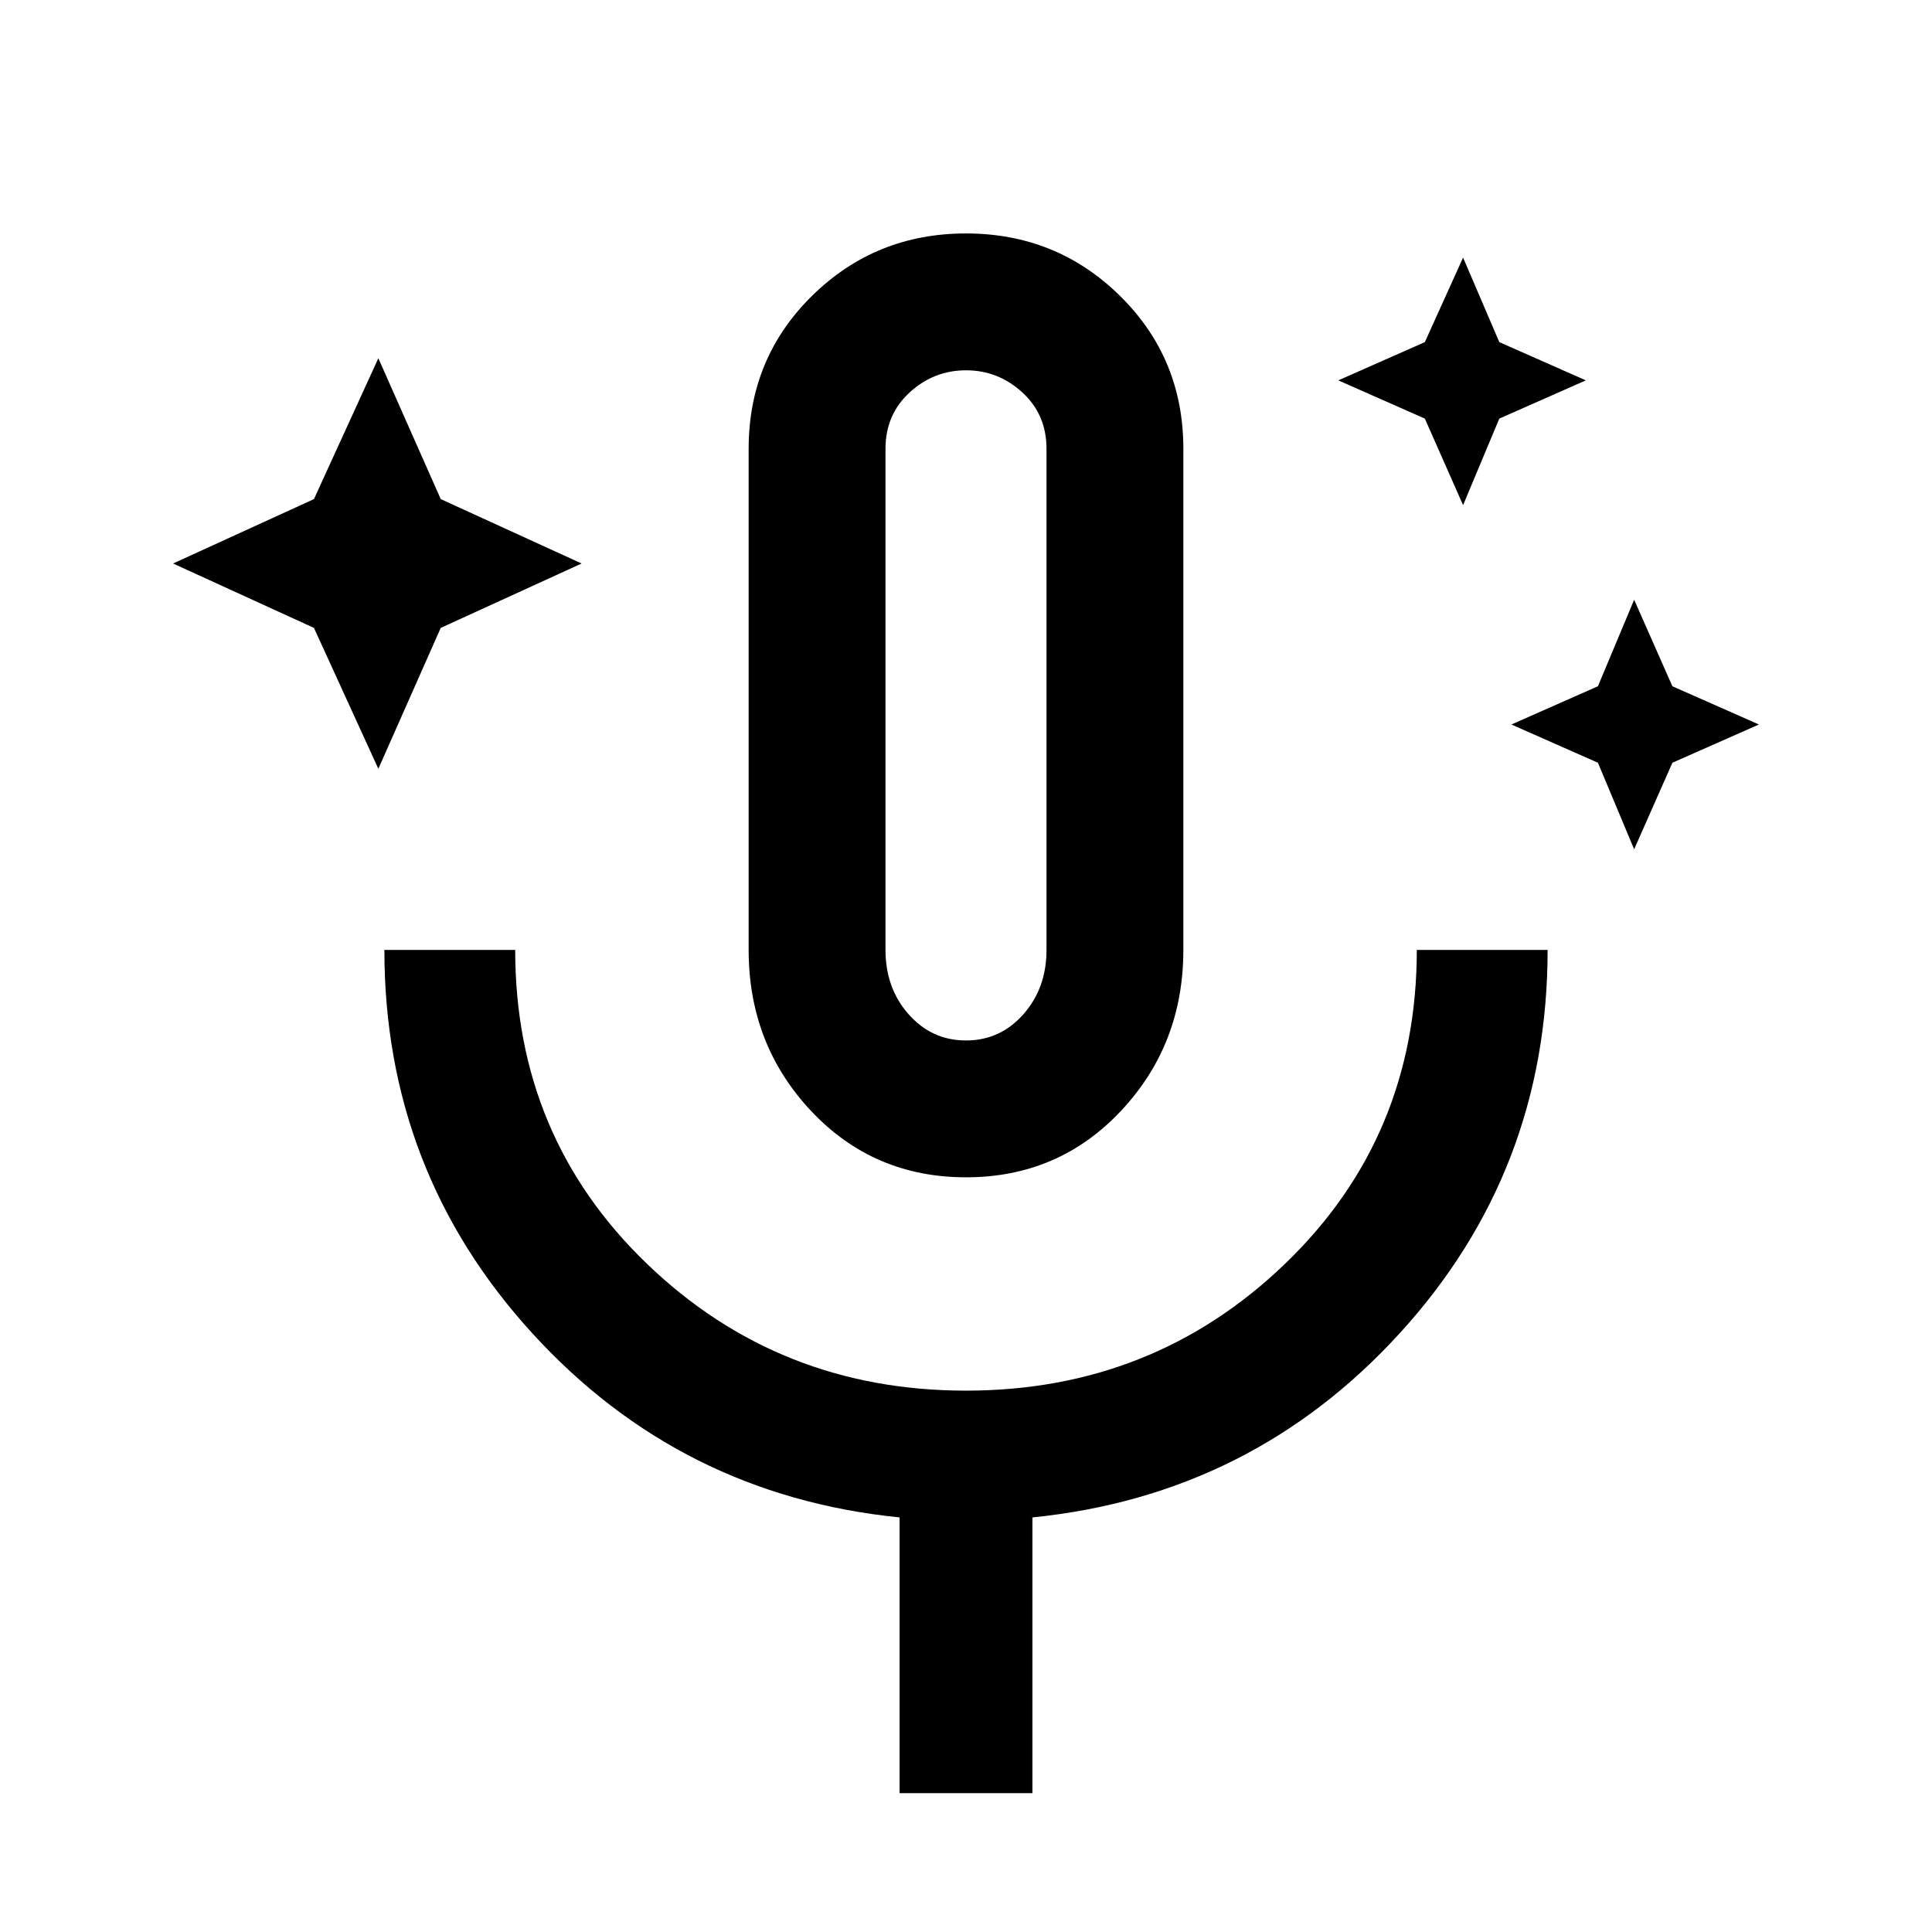 <svg xmlns="http://www.w3.org/2000/svg" width="48" height="48"><path d="m9.4 19.1-1.6-3.5L4.3 14l3.5-1.6 1.6-3.5 1.55 3.5 3.5 1.6-3.5 1.6zm26.95-6.55-.95-2.15-2.15-.95 2.15-.95.95-2.1.9 2.1 2.15.95-2.15.95zm4.25 8.55-.9-2.15-2.15-.95 2.15-.95.9-2.15.95 2.15 2.15.95-2.15.95zM24 29.25q-2.3 0-3.85-1.65-1.55-1.65-1.55-4V11.15q0-2.25 1.575-3.8Q21.75 5.8 24 5.8t3.825 1.55Q29.4 8.9 29.4 11.15V23.6q0 2.35-1.55 4T24 29.25zm0-11.7zm-1.65 27V37.7q-5.45-.55-9.125-4.575T9.55 23.6h3.25q0 4.65 3.275 7.8Q19.35 34.55 24 34.55t7.925-3.15q3.275-3.15 3.275-7.8h3.25q0 5.5-3.675 9.525T25.65 37.7v6.85zM24 25.85q.85 0 1.425-.65.575-.65.575-1.6V11.15q0-.85-.6-1.4-.6-.55-1.4-.55-.8 0-1.4.55-.6.55-.6 1.4V23.6q0 .95.575 1.6.575.65 1.425.65z"/></svg>
